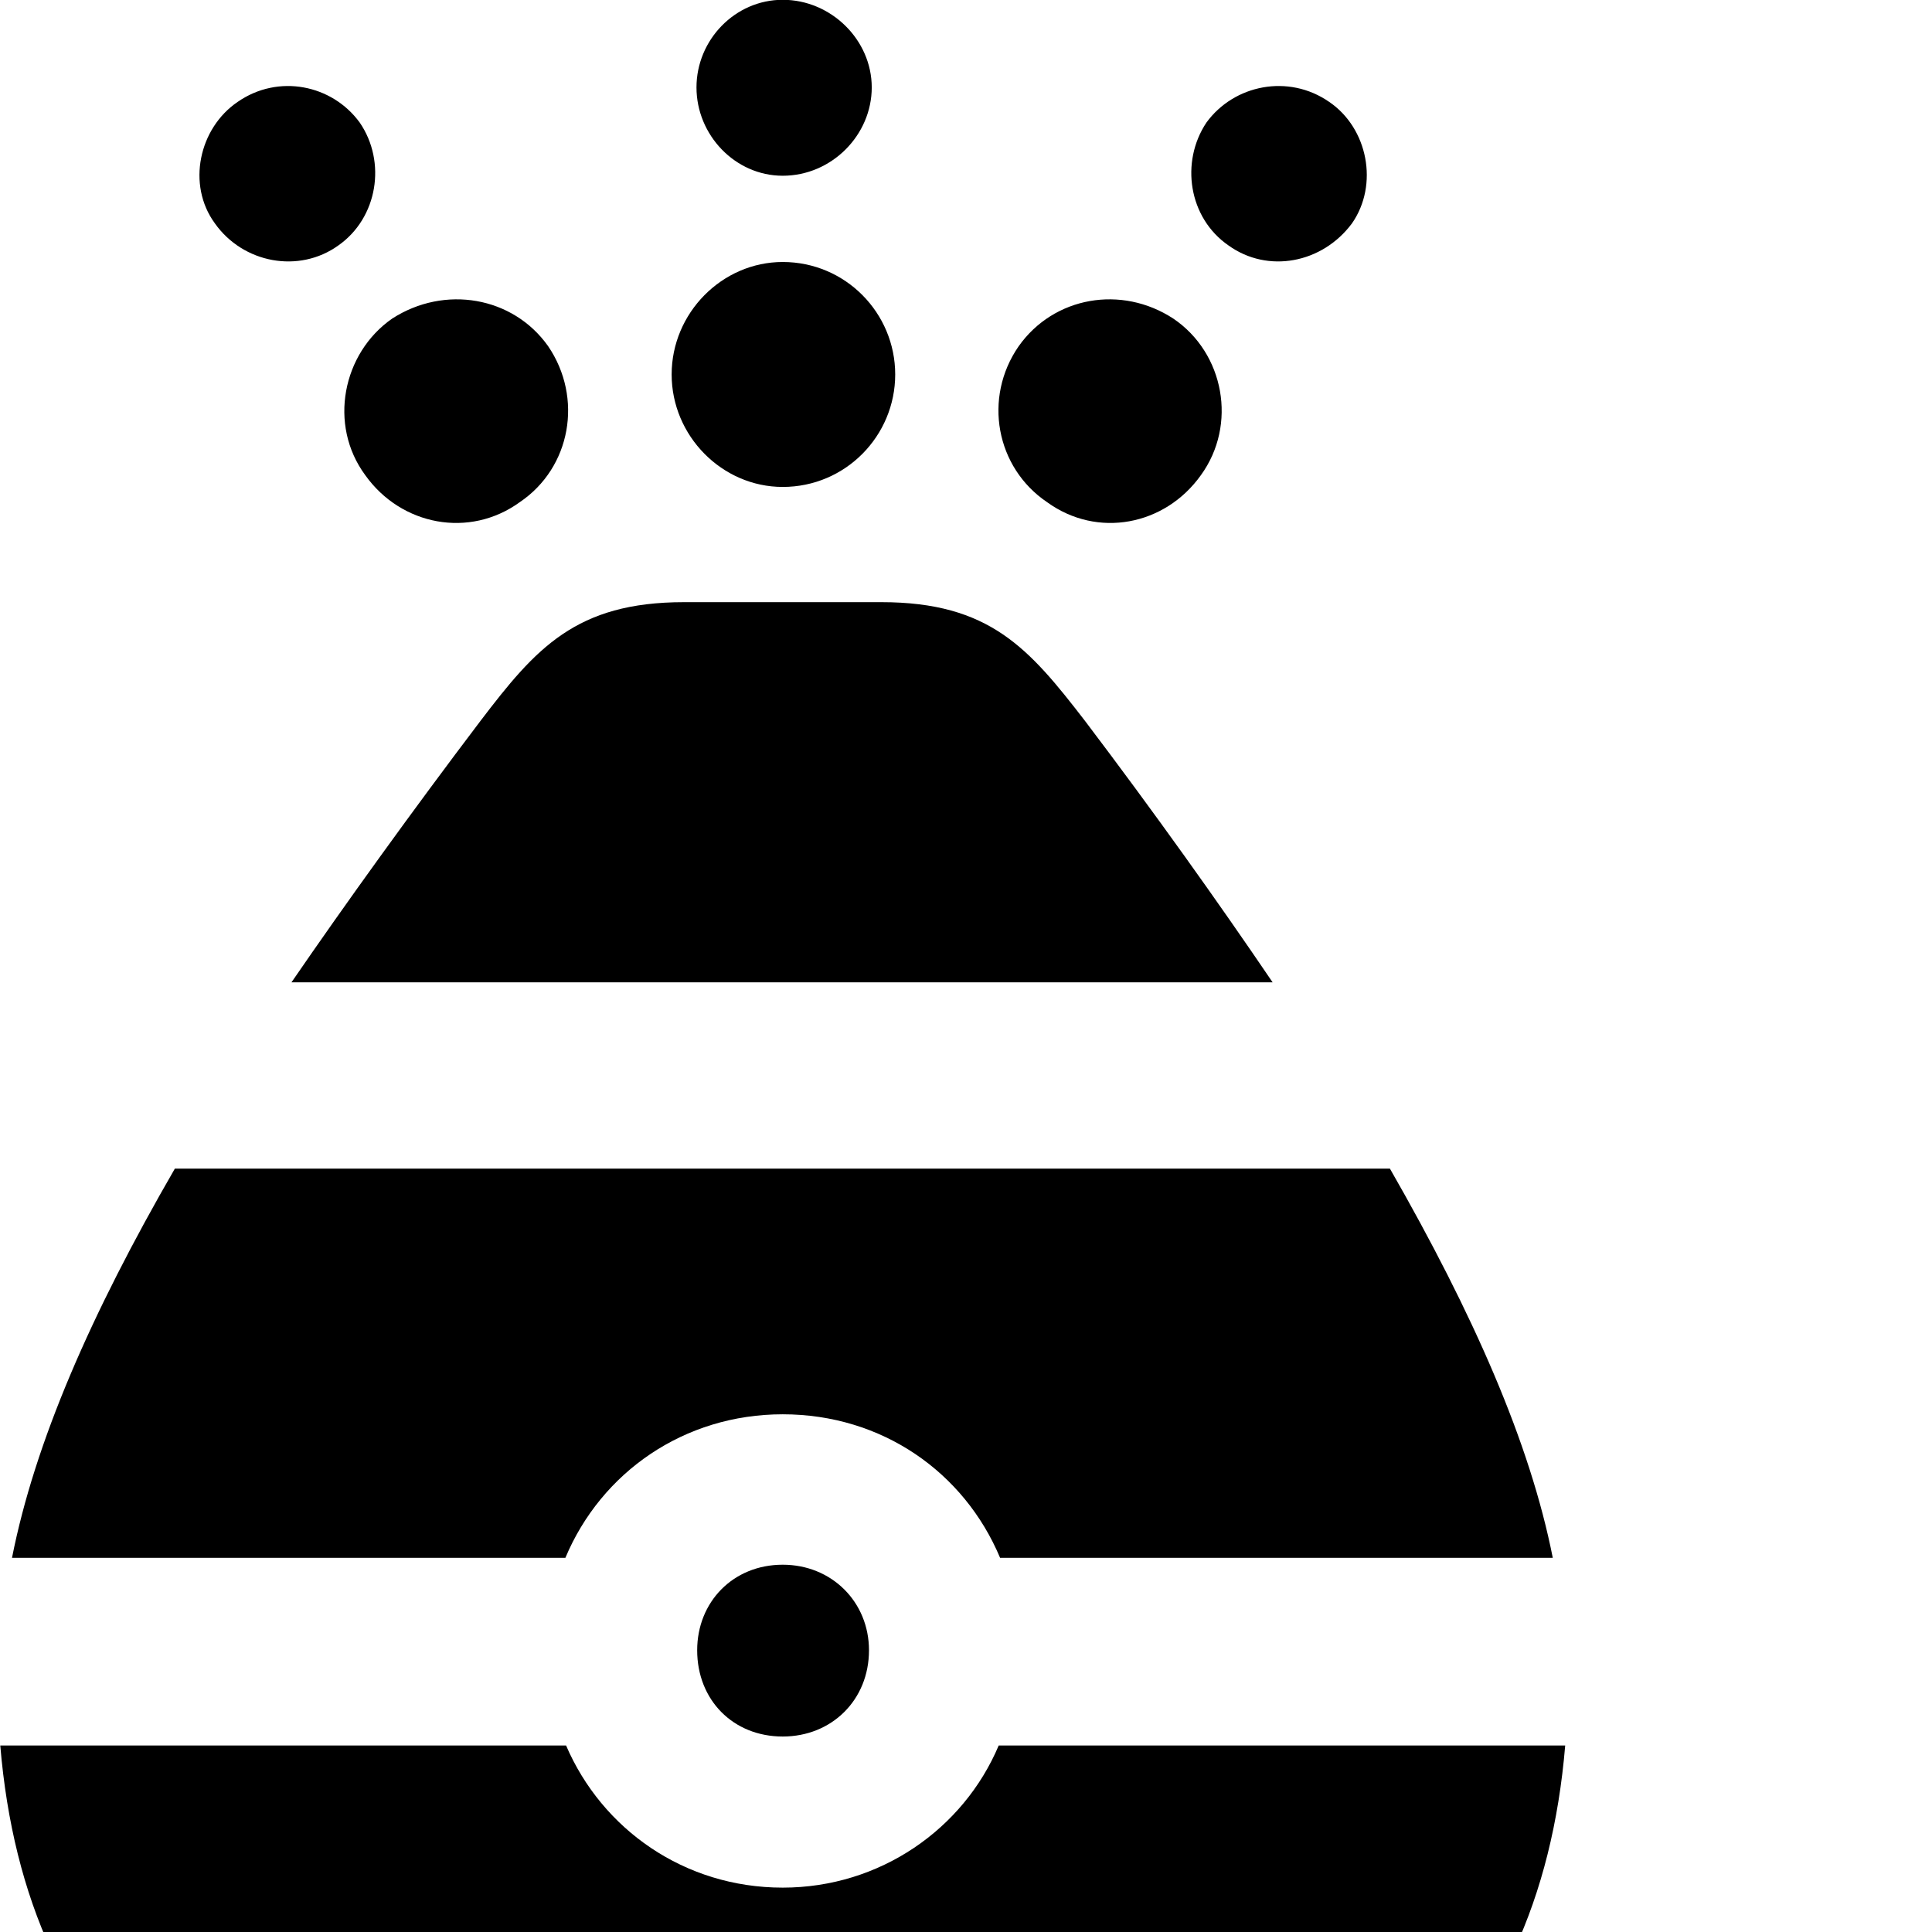 <svg xmlns="http://www.w3.org/2000/svg" viewBox="0 0 28 28" width="28" height="28">
  <path d="M11.344 2.547C12.054 2.547 12.634 1.957 12.634 1.267C12.634 0.577 12.044 -0.003 11.344 -0.003C10.654 -0.003 10.094 0.577 10.094 1.267C10.094 1.957 10.654 2.547 11.344 2.547ZM4.904 3.557C5.474 3.157 5.604 2.347 5.214 1.777C4.814 1.227 4.034 1.067 3.444 1.477C2.884 1.857 2.704 2.677 3.114 3.237C3.524 3.817 4.334 3.967 4.904 3.557ZM17.804 3.557C18.374 3.967 19.164 3.817 19.594 3.237C19.984 2.677 19.824 1.857 19.264 1.477C18.674 1.067 17.884 1.227 17.484 1.777C17.104 2.347 17.224 3.157 17.804 3.557ZM11.344 7.057C12.254 7.057 12.974 6.317 12.974 5.427C12.974 4.537 12.254 3.797 11.344 3.797C10.464 3.797 9.734 4.537 9.734 5.427C9.734 6.317 10.464 7.057 11.344 7.057ZM7.534 7.277C8.274 6.777 8.454 5.767 7.944 5.017C7.434 4.297 6.444 4.127 5.684 4.617C4.964 5.117 4.754 6.157 5.294 6.887C5.814 7.617 6.804 7.807 7.534 7.277ZM15.174 7.277C15.904 7.807 16.884 7.617 17.404 6.887C17.934 6.157 17.744 5.117 17.004 4.617C16.254 4.127 15.274 4.297 14.764 5.017C14.244 5.767 14.434 6.777 15.174 7.277ZM4.224 14.237H18.444C17.664 13.087 16.724 11.767 15.724 10.447C14.914 9.397 14.344 8.727 12.774 8.727H9.914C8.344 8.727 7.764 9.397 6.964 10.447C5.964 11.767 5.014 13.087 4.224 14.237ZM0.174 22.577H8.194C8.714 21.337 9.914 20.497 11.344 20.497C12.784 20.497 13.974 21.337 14.494 22.577H22.504C22.174 20.907 21.354 19.047 20.144 16.937H2.534C1.314 19.047 0.504 20.907 0.174 22.577ZM11.344 25.167C12.054 25.167 12.594 24.637 12.594 23.917C12.594 23.217 12.054 22.677 11.344 22.677C10.624 22.677 10.104 23.217 10.104 23.917C10.104 24.637 10.624 25.167 11.344 25.167ZM8.424 32.337H14.244C19.444 32.337 22.314 29.737 22.684 25.297H14.474C13.964 26.507 12.754 27.357 11.344 27.357C9.914 27.357 8.724 26.507 8.204 25.297H0.004C0.374 29.737 3.224 32.337 8.424 32.337Z" />
</svg>